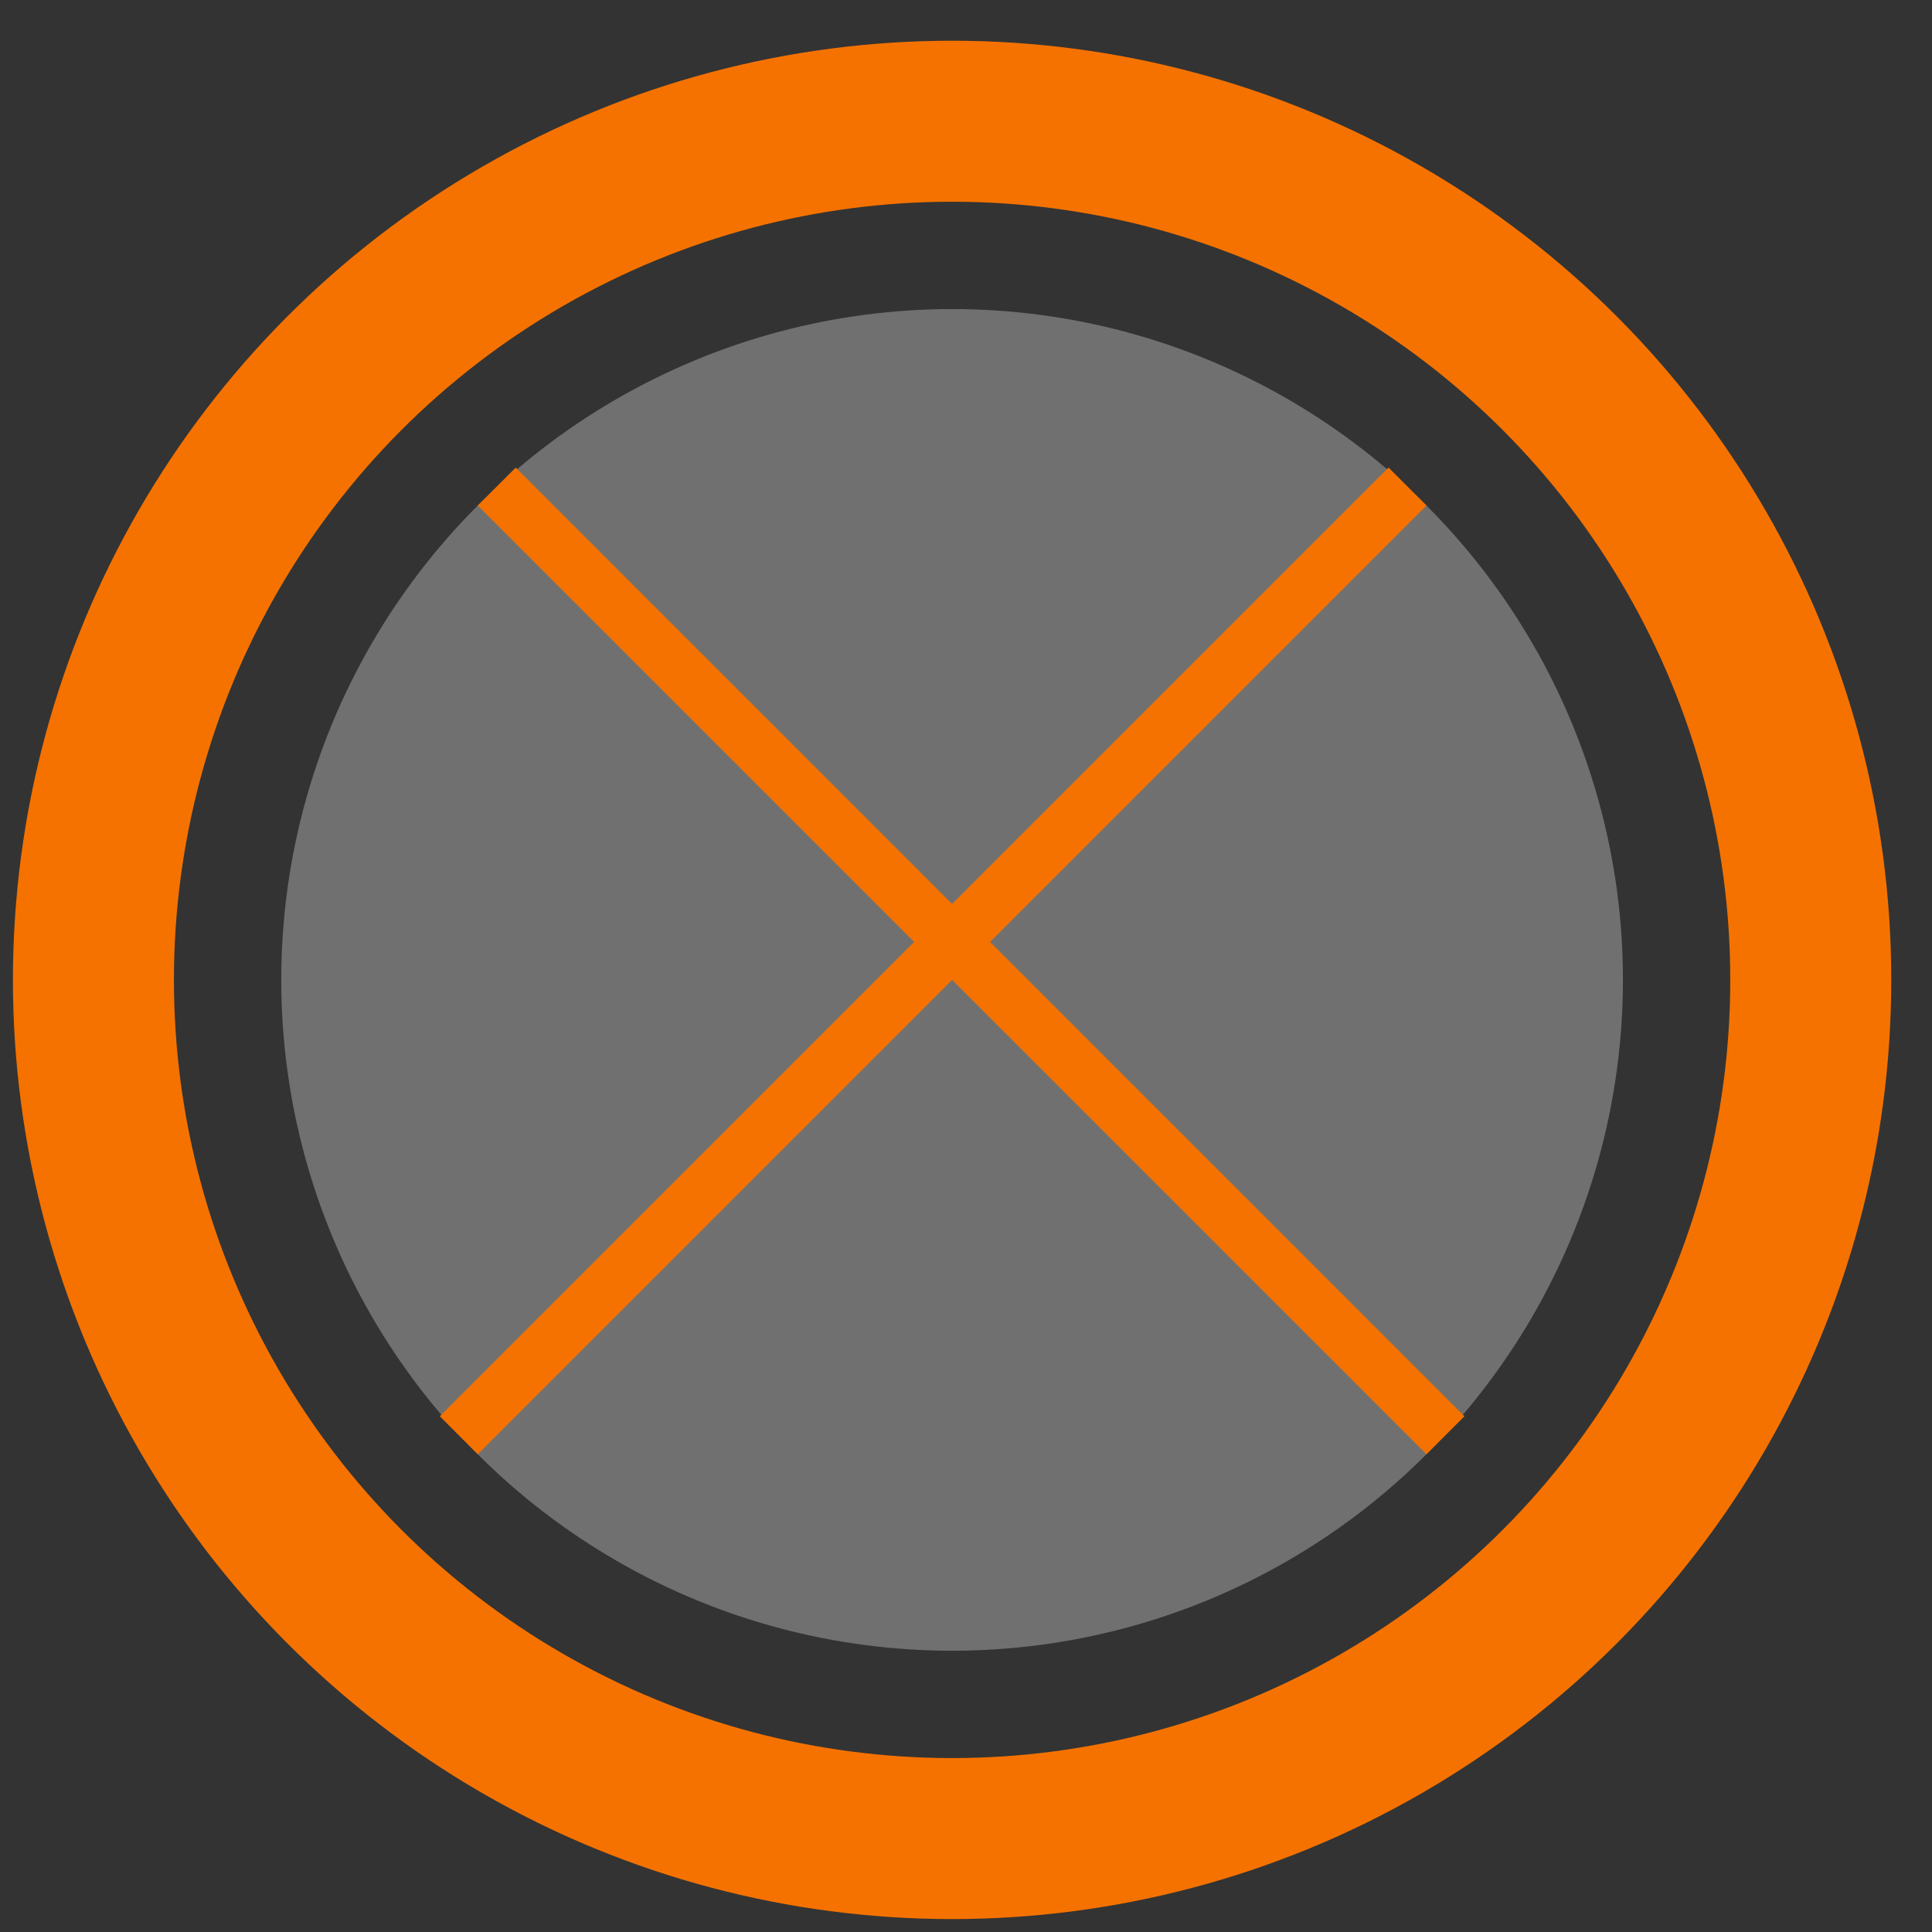 <svg width="36" height="36" viewBox="0 0 36 36" fill="none" xmlns="http://www.w3.org/2000/svg">
<rect x="0" y="0" width="36" height="36" fill="#333333" stroke="none"/>
<circle cx="17.741" cy="18.259" r="16" stroke="#F57200" stroke-width="3"/>
<circle cx="17.741" cy="18.259" r="12.5" fill="white" fill-opacity="0.3"/>
<line x1="8.549" y1="26.744" x2="26.227" y2="9.066" stroke="#F57200"/>
<line x1="9.256" y1="9.066" x2="26.934" y2="26.744" stroke="#F57200"/>
</svg>
